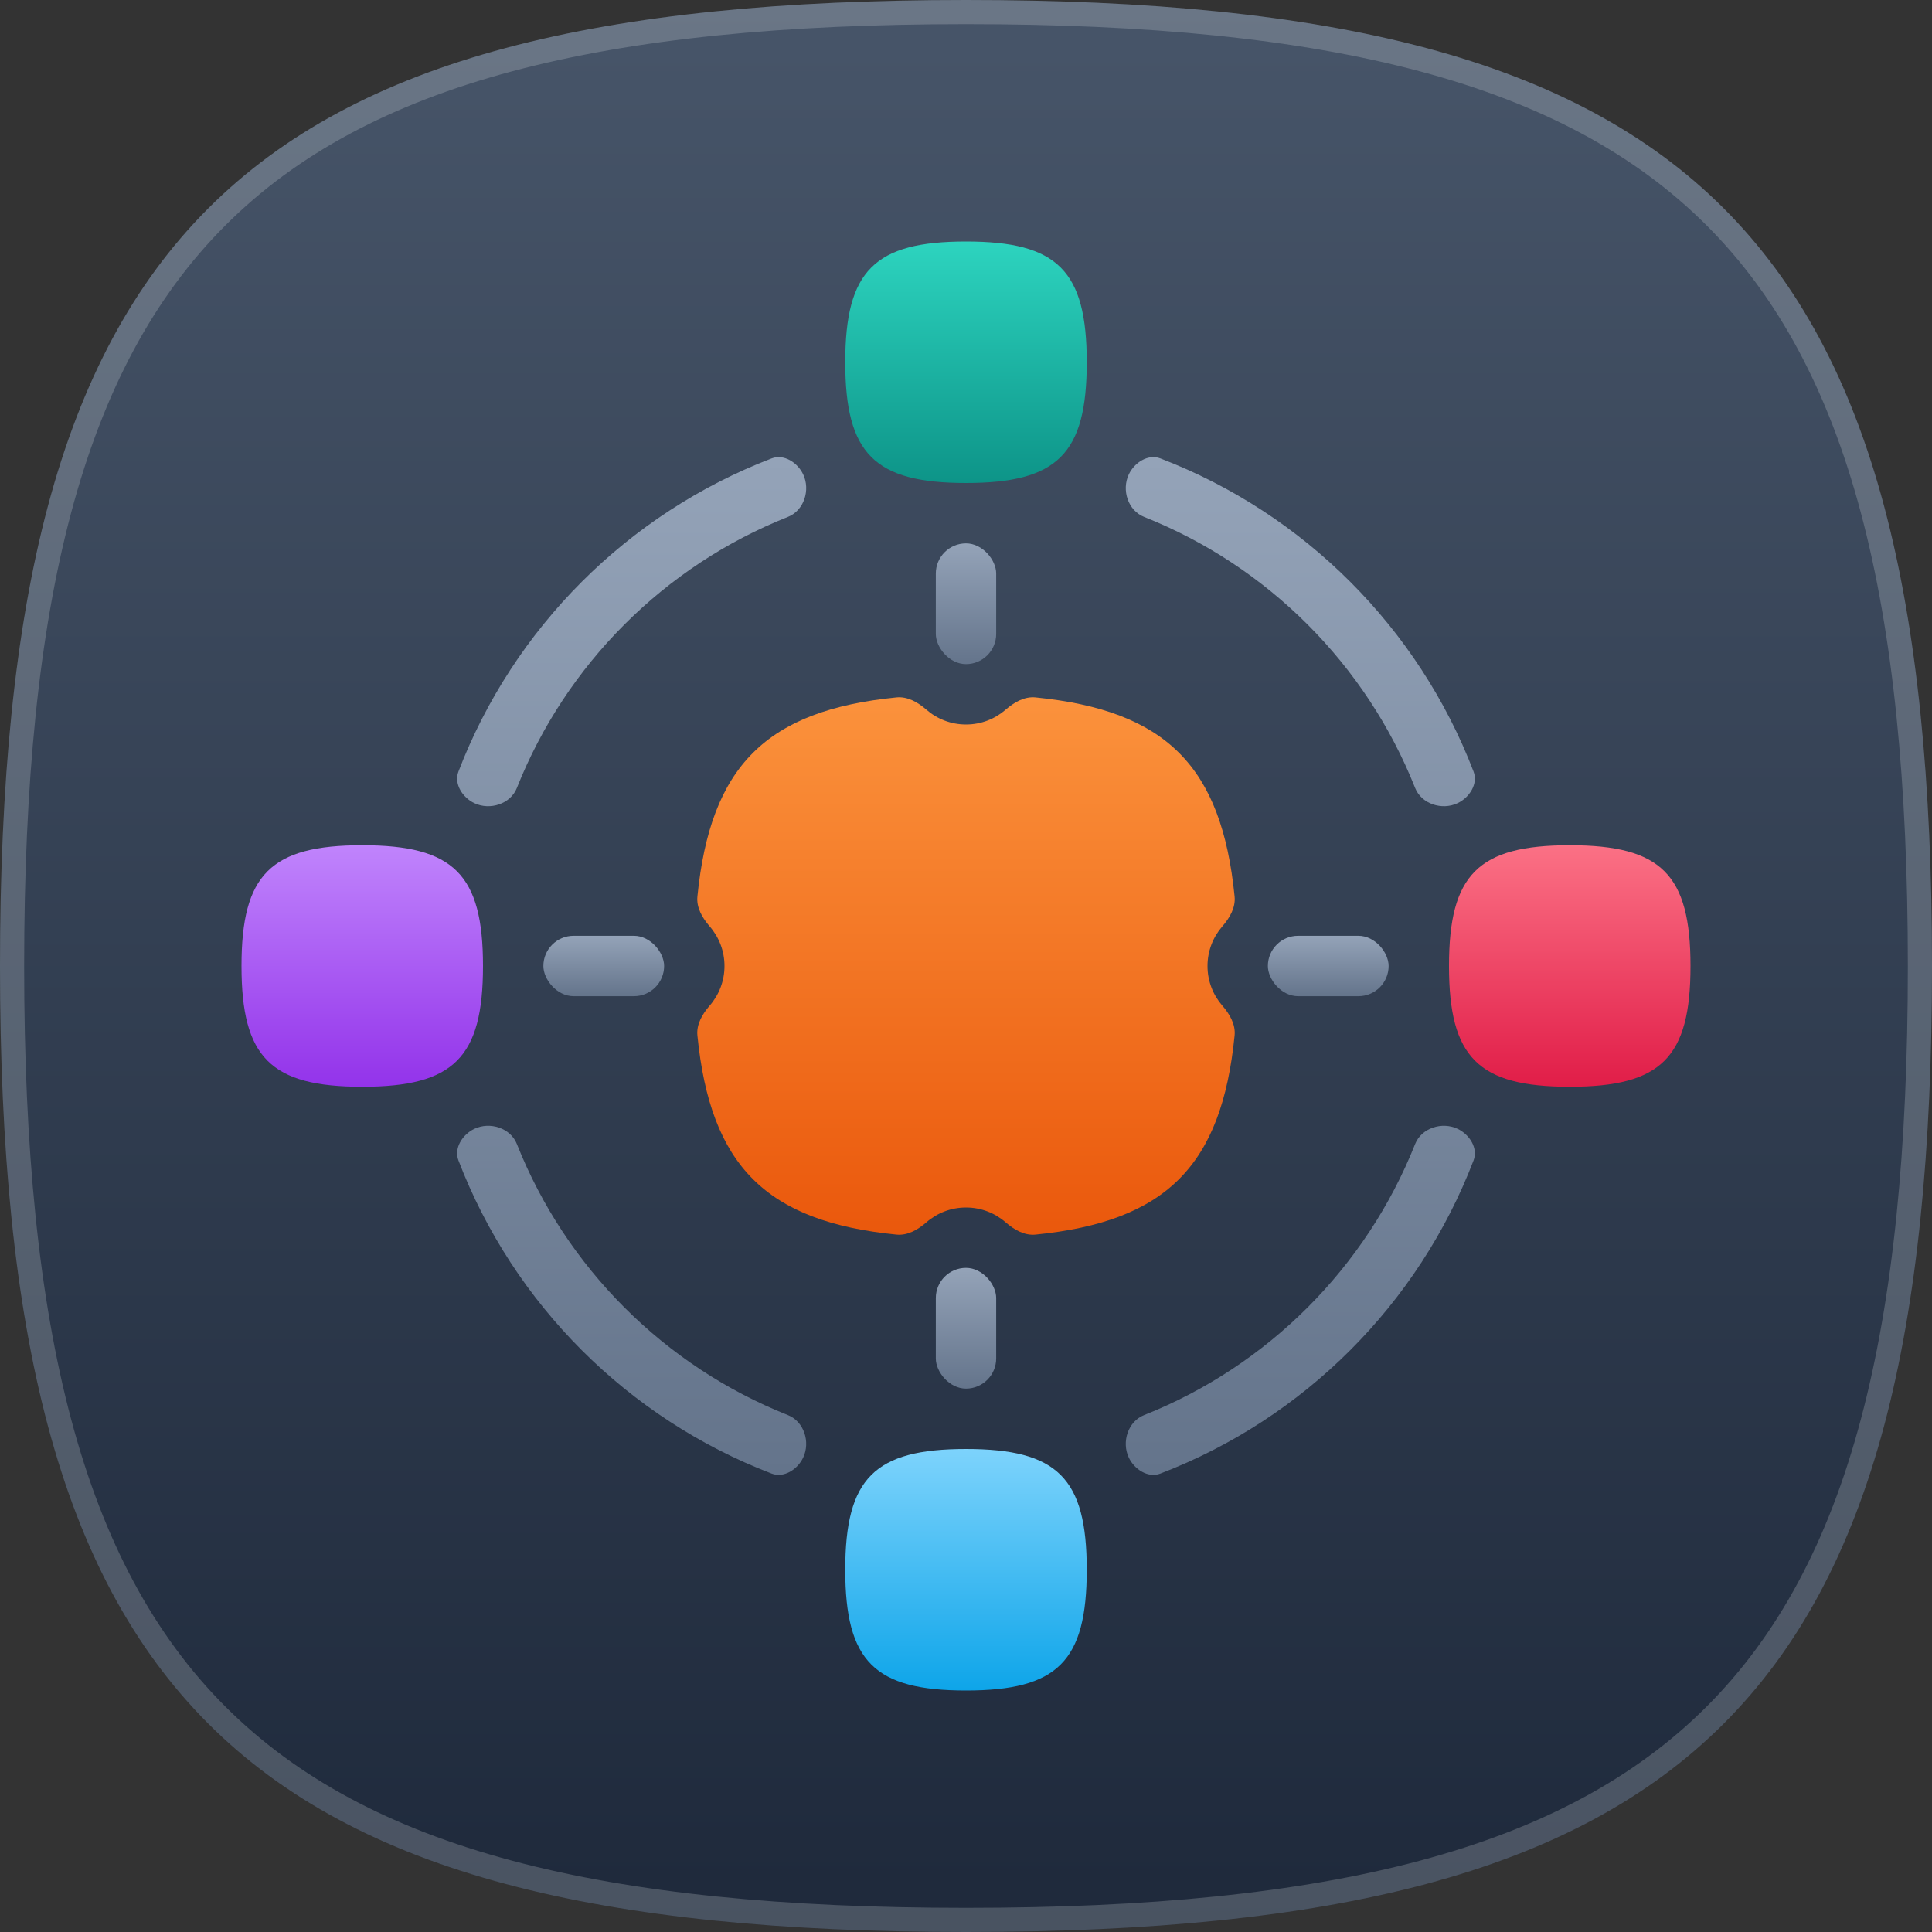 <svg width="320" height="320" viewBox="0 0 320 320" fill="none" xmlns="http://www.w3.org/2000/svg">
<rect x="0" y="0" width="320" height="320" fill="#333333" stroke="none"/>
<g clip-path="url(#clip0_1014_7264)">
<path d="M160 0C281.326 0 320 38.674 320 160C320 281.326 281.326 320 160 320C38.674 320 0 281.326 0 160C0 38.674 38.674 0 160 0Z" fill="url(#paint0_linear_1014_7264)"/>
<path d="M160 2C220.573 2 259.85 11.683 284.083 35.917C308.317 60.15 318 99.427 318 160C318 220.573 308.317 259.85 284.083 284.083C259.85 308.317 220.573 318 160 318C99.427 318 60.15 308.317 35.917 284.083C11.683 259.85 2 220.573 2 160C2 99.427 11.683 60.15 35.917 35.917C60.15 11.683 99.427 2 160 2Z" stroke="#F8FAFC" stroke-opacity="0.2" stroke-width="4"/>
<g clip-path="url(#clip1_1014_7264)">
<g clip-path="url(#clip2_1014_7264)">
<path fill-rule="evenodd" clip-rule="evenodd" d="M119.998 160C119.998 157.489 119.072 155.194 117.544 153.438C116.33 152.043 115.329 150.334 115.512 148.495C117.663 126.881 126.88 117.663 148.493 115.512C150.333 115.329 152.043 116.33 153.438 117.544C155.194 119.074 157.49 120 160.002 120C162.514 120 164.809 119.074 166.566 117.545C167.961 116.33 169.67 115.329 171.511 115.512C193.122 117.663 202.339 126.881 204.49 148.493C204.673 150.333 203.672 152.042 202.458 153.437C200.928 155.193 200.002 157.489 200.002 160C200.002 162.512 200.928 164.807 202.458 166.564C203.672 167.959 204.673 169.668 204.49 171.508C202.339 193.12 193.122 202.337 171.511 204.489C169.67 204.672 167.961 203.671 166.566 202.456C164.809 200.927 162.514 200 160.002 200C157.49 200 155.194 200.927 153.438 202.456C152.043 203.671 150.333 204.672 148.493 204.489C126.88 202.338 117.663 193.12 115.512 171.506C115.329 169.666 116.33 167.957 117.544 166.563C119.072 164.807 119.998 162.512 119.998 160Z" fill="url(#paint1_linear_1014_7264)"/>
<path fill-rule="evenodd" clip-rule="evenodd" d="M133.031 78.574C132.101 76.609 129.835 75.151 127.805 75.929C103.997 85.052 85.052 103.998 75.929 127.806C75.151 129.836 76.609 132.102 78.574 133.032V133.032C81.161 134.256 84.555 133.17 85.611 130.509C93.73 110.047 110.047 93.73 130.508 85.611C133.169 84.555 134.256 81.161 133.031 78.574V78.574ZM186.966 78.573C185.742 81.16 186.829 84.554 189.489 85.61C209.952 93.729 226.269 110.046 234.389 130.508C235.444 133.168 238.838 134.255 241.425 133.031V133.031C243.39 132.101 244.848 129.835 244.071 127.804C234.947 103.996 216.001 85.05 192.192 75.928C190.162 75.15 187.896 76.608 186.966 78.573V78.573ZM186.965 241.426C185.741 238.839 186.828 235.445 189.488 234.389C209.951 226.271 226.269 209.954 234.389 189.491C235.444 186.831 238.838 185.744 241.425 186.968V186.968C243.39 187.898 244.849 190.164 244.071 192.195C234.947 216.004 216.001 234.949 192.191 244.072C190.161 244.849 187.895 243.391 186.965 241.426V241.426ZM133.03 241.425C134.254 238.838 133.168 235.443 130.507 234.388C110.046 226.268 93.73 209.951 85.611 189.49C84.555 186.829 81.161 185.743 78.574 186.967V186.967C76.609 187.897 75.151 190.163 75.929 192.193C85.051 216.001 103.996 234.946 127.804 244.07C129.834 244.847 132.1 243.39 133.03 241.425V241.425Z" fill="url(#paint2_linear_1014_7264)"/>
<rect x="155" y="90" width="10" height="20" rx="5" fill="url(#paint3_linear_1014_7264)"/>
<rect x="155" y="210" width="10" height="20" rx="5" fill="url(#paint4_linear_1014_7264)"/>
<rect x="210" y="155" width="20" height="10" rx="5" fill="url(#paint5_linear_1014_7264)"/>
<rect x="90" y="155" width="20" height="10" rx="5" fill="url(#paint6_linear_1014_7264)"/>
<path d="M160 40C175.166 40 180 44.834 180 60C180 75.166 175.166 80 160 80C144.834 80 140 75.166 140 60C140 44.834 144.834 40 160 40Z" fill="url(#paint7_linear_1014_7264)"/>
<path d="M60 140C75.166 140 80 144.834 80 160C80 175.166 75.166 180 60 180C44.834 180 40 175.166 40 160C40 144.834 44.834 140 60 140Z" fill="url(#paint8_linear_1014_7264)"/>
<path d="M260 140C275.166 140 280 144.834 280 160C280 175.166 275.166 180 260 180C244.834 180 240 175.166 240 160C240 144.834 244.834 140 260 140Z" fill="url(#paint9_linear_1014_7264)"/>
<path d="M160 240C175.166 240 180 244.834 180 260C180 275.166 175.166 280 160 280C144.834 280 140 275.166 140 260C140 244.834 144.834 240 160 240Z" fill="url(#paint10_linear_1014_7264)"/>
</g>
</g>
</g>
<defs>
<linearGradient id="paint0_linear_1014_7264" x1="160" y1="0" x2="160" y2="320" gradientUnits="userSpaceOnUse">
<stop stop-color="#475569"/>
<stop offset="1" stop-color="#1E293B"/>
</linearGradient>
<linearGradient id="paint1_linear_1014_7264" x1="160.001" y1="115.49" x2="160.001" y2="204.51" gradientUnits="userSpaceOnUse">
<stop stop-color="#FB923C"/>
<stop offset="1" stop-color="#EA580C"/>
</linearGradient>
<linearGradient id="paint2_linear_1014_7264" x1="160" y1="75.715" x2="160" y2="244.285" gradientUnits="userSpaceOnUse">
<stop stop-color="#94A3B8"/>
<stop offset="1" stop-color="#64748B"/>
</linearGradient>
<linearGradient id="paint3_linear_1014_7264" x1="160" y1="90" x2="160" y2="110" gradientUnits="userSpaceOnUse">
<stop stop-color="#94A3B8"/>
<stop offset="1" stop-color="#64748B"/>
</linearGradient>
<linearGradient id="paint4_linear_1014_7264" x1="160" y1="210" x2="160" y2="230" gradientUnits="userSpaceOnUse">
<stop stop-color="#94A3B8"/>
<stop offset="1" stop-color="#64748B"/>
</linearGradient>
<linearGradient id="paint5_linear_1014_7264" x1="220" y1="155" x2="220" y2="165" gradientUnits="userSpaceOnUse">
<stop stop-color="#94A3B8"/>
<stop offset="1" stop-color="#64748B"/>
</linearGradient>
<linearGradient id="paint6_linear_1014_7264" x1="100" y1="155" x2="100" y2="165" gradientUnits="userSpaceOnUse">
<stop stop-color="#94A3B8"/>
<stop offset="1" stop-color="#64748B"/>
</linearGradient>
<linearGradient id="paint7_linear_1014_7264" x1="160" y1="40" x2="160" y2="80" gradientUnits="userSpaceOnUse">
<stop stop-color="#2DD4BF"/>
<stop offset="1" stop-color="#0D9488"/>
</linearGradient>
<linearGradient id="paint8_linear_1014_7264" x1="60" y1="140" x2="60" y2="180" gradientUnits="userSpaceOnUse">
<stop stop-color="#C084FC"/>
<stop offset="1" stop-color="#9333EA"/>
</linearGradient>
<linearGradient id="paint9_linear_1014_7264" x1="260" y1="140" x2="260" y2="180" gradientUnits="userSpaceOnUse">
<stop stop-color="#FB7185"/>
<stop offset="1" stop-color="#E11D48"/>
</linearGradient>
<linearGradient id="paint10_linear_1014_7264" x1="160" y1="240" x2="160" y2="280" gradientUnits="userSpaceOnUse">
<stop stop-color="#7DD3FC"/>
<stop offset="1" stop-color="#0EA5E9"/>
</linearGradient>
<clipPath id="clip0_1014_7264">
<rect width="320" height="320" fill="white"/>
</clipPath>
<clipPath id="clip1_1014_7264">
<rect width="240" height="240" fill="white" transform="translate(40 40)"/>
</clipPath>
<clipPath id="clip2_1014_7264">
<rect width="240" height="240" fill="white" transform="translate(40 40)"/>
</clipPath>
</defs>
</svg>
